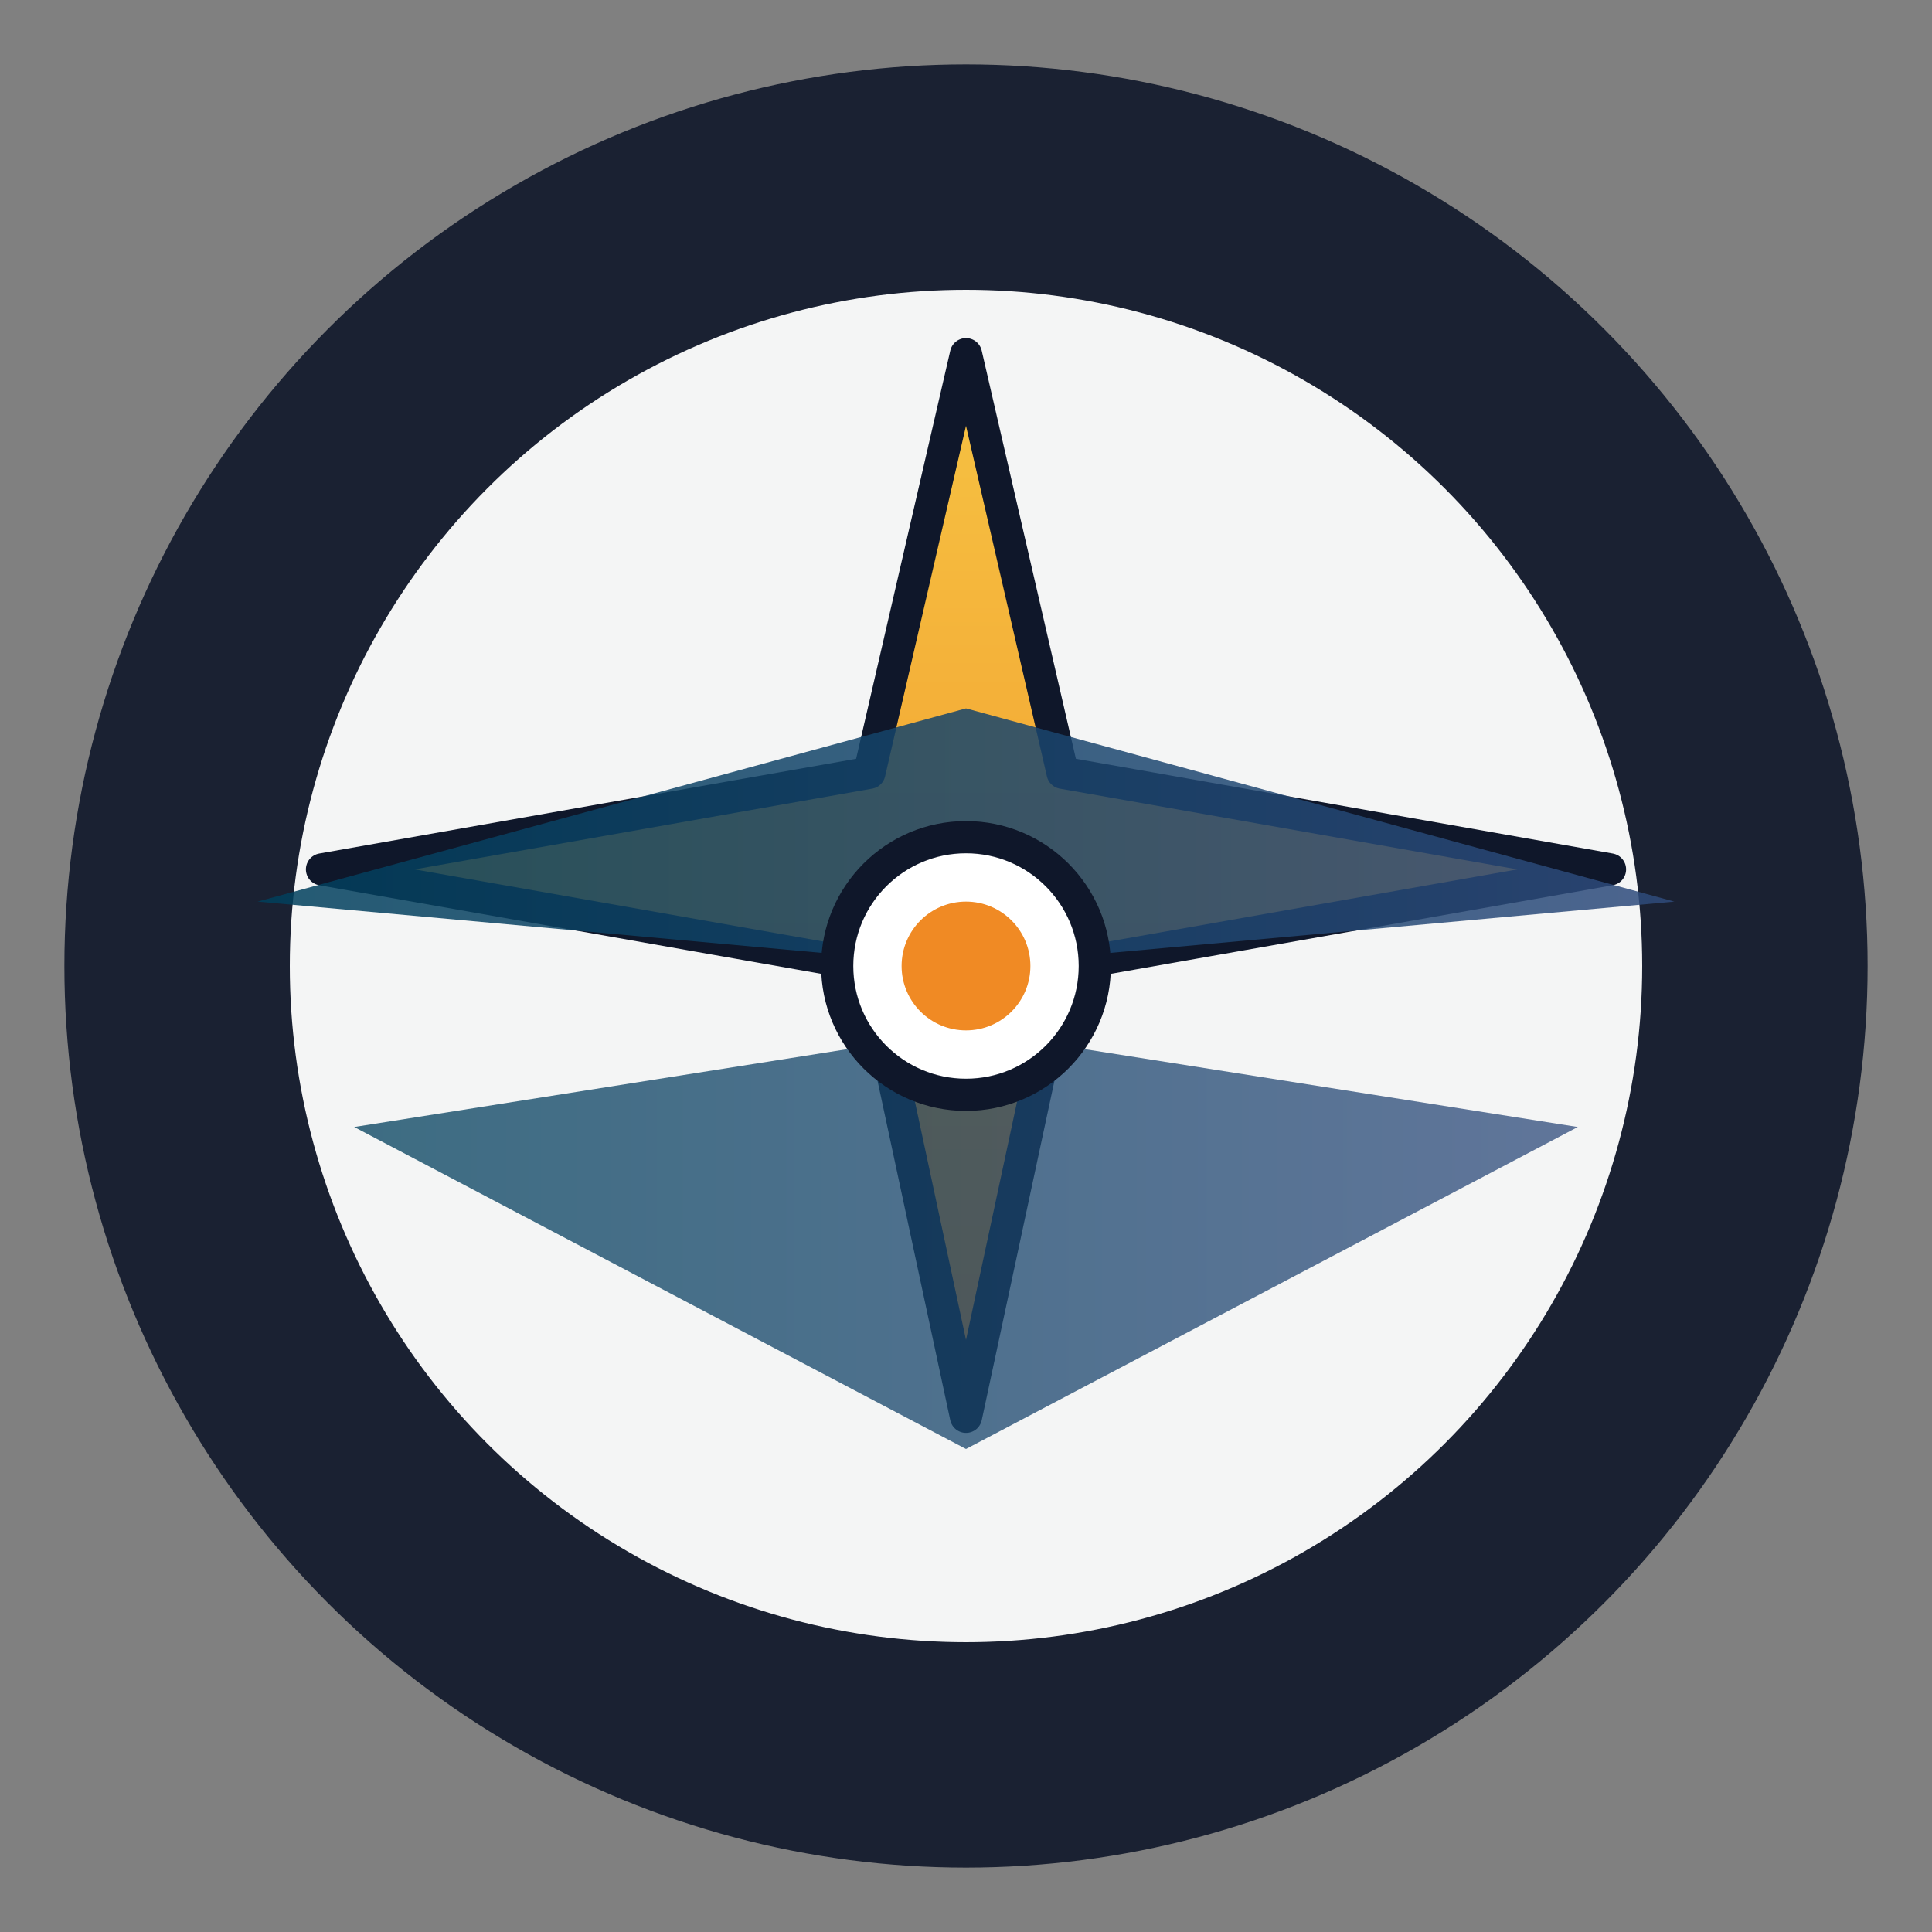 <svg xmlns="http://www.w3.org/2000/svg" viewBox="0 0 120 120">
  <rect x="0" y="0" width="120" height="120" fill="#808080" stroke="none"/>
  <defs>
    <linearGradient id="wing" x1="0" x2="1" y1="0.5" y2="0.5">
      <stop offset="0" stop-color="#003f5c"/>
      <stop offset="1" stop-color="#2f4b7c"/>
    </linearGradient>
    <linearGradient id="body" x1="0" x2="0" y1="0" y2="1">
      <stop offset="0" stop-color="#f6c343"/>
      <stop offset="1" stop-color="#f08a24"/>
    </linearGradient>
  </defs>
  <circle cx="60" cy="60" r="56" fill="#0f172a" opacity="0.9"/>
  <circle cx="60" cy="60" r="42" fill="#ffffff" opacity="0.95"/>
  <path d="M60 22l6 26 34 6-34 6-6 28-6-28-34-6 34-6z" fill="url(#body)" stroke="#0f172a" stroke-width="2" stroke-linejoin="round"/>
  <path d="M16 56l44 4 44-4-44-12z" fill="url(#wing)" opacity="0.85"/>
  <path d="M22 70l38-6 38 6-38 20z" fill="url(#wing)" opacity="0.75"/>
  <circle cx="60" cy="60" r="8" fill="#ffffff" stroke="#0f172a" stroke-width="2"/>
  <circle cx="60" cy="60" r="4" fill="#f08a24"/>
</svg>
